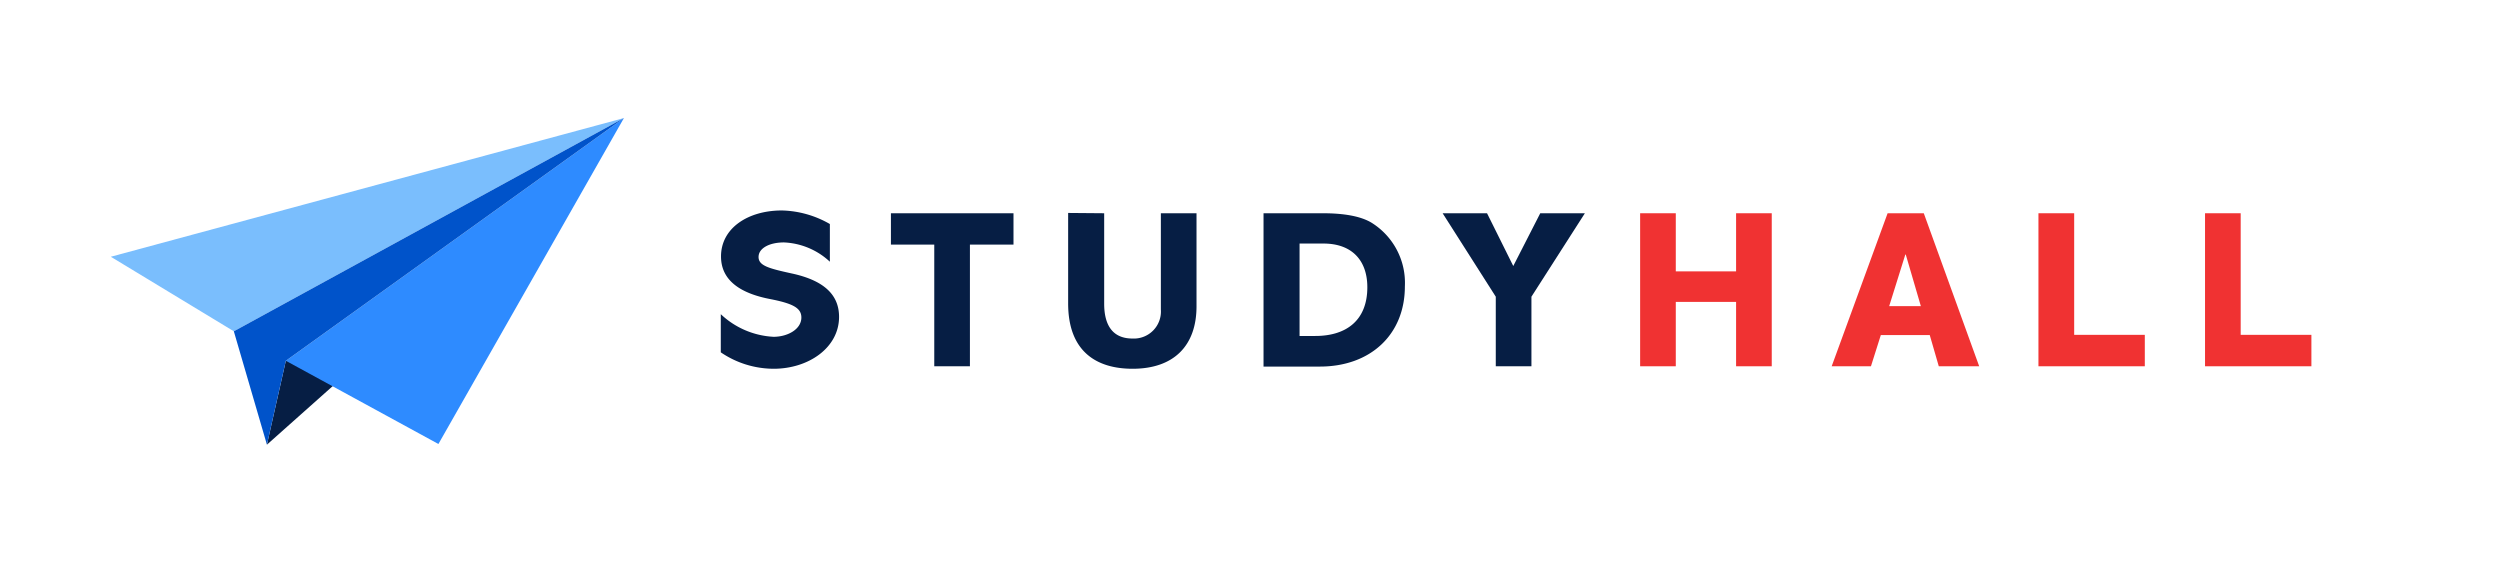<svg id="Layer_1" data-name="Layer 1" xmlns="http://www.w3.org/2000/svg" viewBox="0 0 331.65 77.39"><defs><style>.cls-1{fill:#061e44;}.cls-2{fill:#f03232;}.cls-3{fill:#7abefd;}.cls-4{fill:#2e8bff;}.cls-5{fill:#0053ca;}</style></defs><path class="cls-1" d="M110.09,29.72v5A9.52,9.52,0,0,0,104,32.16c-1.94,0-3.37.77-3.37,1.93S102,35.61,105,36.27c4.29.92,6.31,2.82,6.31,5.77,0,4.05-4,6.88-8.69,6.88a12.49,12.49,0,0,1-7-2.18V41.68a11,11,0,0,0,7,3c1.87,0,3.69-1,3.69-2.56,0-1.25-1.1-1.85-4.11-2.44-3.87-.74-6.55-2.41-6.55-5.66,0-3.78,3.61-6.1,8.07-6.1A13.34,13.34,0,0,1,110.09,29.72Z"/><path class="cls-1" d="M134.45,28.29v4.16h-5.78V48.59h-4.73V32.45h-5.75V28.29Z"/><path class="cls-1" d="M146.48,28.29v12c0,2.86,1.13,4.62,3.75,4.62A3.59,3.59,0,0,0,154,41.06V28.29h4.73V40.64c0,5.21-3,8.28-8.48,8.28-4.83,0-8.55-2.32-8.55-8.67v-12Z"/><path class="cls-1" d="M175.48,28.29c2.88,0,5.06.41,6.46,1.25A9.39,9.39,0,0,1,186.37,38c0,6.37-4.55,10.63-11.28,10.63h-7.47V28.29Zm-1,16.28c4.17,0,6.91-2.11,6.91-6.46,0-3.66-2.14-5.8-5.81-5.8h-3.18V44.57Z"/><path class="cls-1" d="M197.27,28.29l3.48,7,3.58-7h5.92l-7.09,11.07v9.23h-4.73V39.36l-7.05-11.07Z"/><path class="cls-2" d="M222.31,28.29V36h8V28.29h4.73v20.3h-4.73V40.05h-8v8.54h-4.73V28.29Z"/><path class="cls-2" d="M255.21,28.29l7.35,20.3H257.2L256,44.45h-6.49l-1.31,4.14h-5.21l7.42-20.3Zm-4.59,12.32h4.2l-2-6.84h-.06Z"/><path class="cls-2" d="M275.16,28.29V44.42h9.37v4.17H270.42V28.29Z"/><path class="cls-2" d="M297.25,28.29V44.42h9.38v4.17H292.52V28.29Z"/><polygon class="cls-1" points="35.41 58.99 46.8 48.85 37.92 47.86 35.41 58.99"/><polygon class="cls-3" points="14.7 34.06 82.77 15.66 31.02 43.95 14.7 34.06"/><polygon class="cls-4" points="37.92 47.86 82.77 15.66 58.16 58.9 37.92 47.86"/><polygon class="cls-5" points="31.02 43.95 35.41 58.99 37.92 47.86 82.77 15.66 31.02 43.95"/></svg>